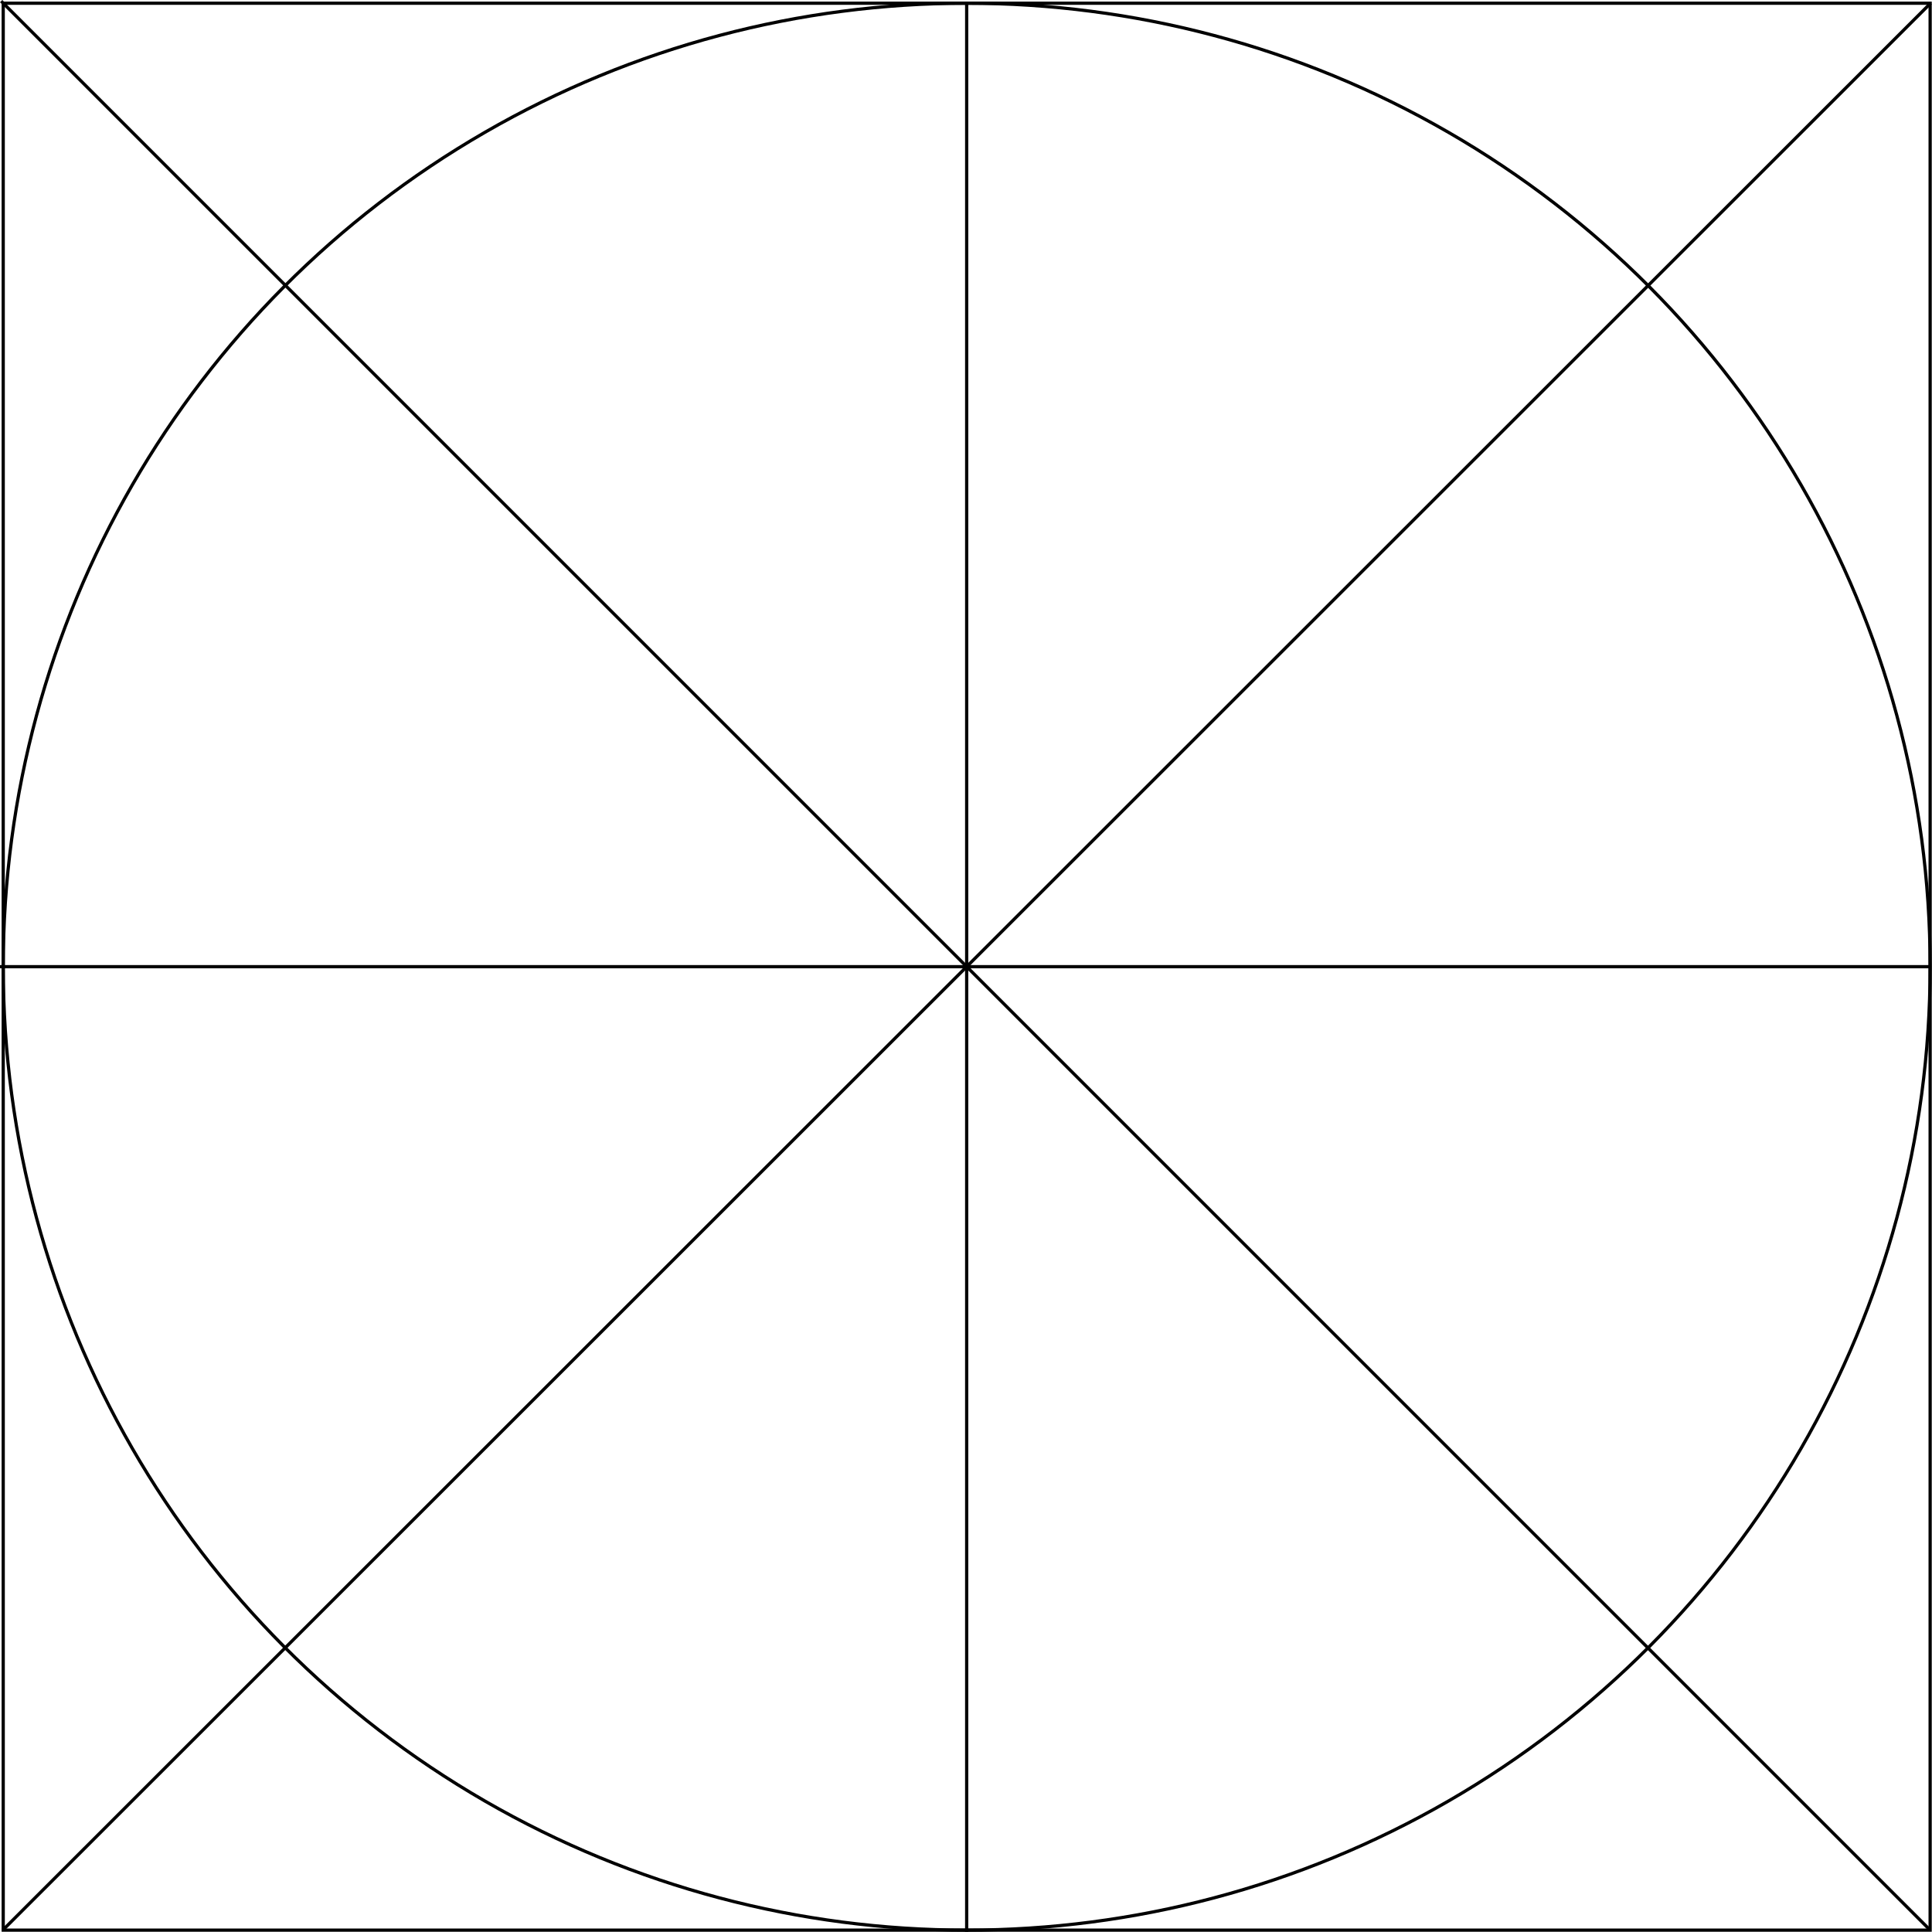 <?xml version="1.0" encoding="UTF-8" standalone="no"?>
<!-- Created with Inkscape (http://www.inkscape.org/) -->

<svg
   width="60.058mm"
   height="60.058mm"
   viewBox="0 0 60.058 60.058"
   version="1.1"
   id="svg1"
   inkscape:version="1.3 (0e150ed, 2023-07-21)"
   sodipodi:docname="CircleAndSquareWithLinesEvery45Degrees.svg"
   xmlns:inkscape="http://www.inkscape.org/namespaces/inkscape"
   xmlns:sodipodi="http://sodipodi.sourceforge.net/DTD/sodipodi-0.dtd"
   xmlns="http://www.w3.org/2000/svg"
   xmlns:svg="http://www.w3.org/2000/svg">
  <sodipodi:namedview
     id="namedview1"
     pagecolor="#ffffff"
     bordercolor="#666666"
     borderopacity="1.0"
     inkscape:showpageshadow="2"
     inkscape:pageopacity="0.0"
     inkscape:pagecheckerboard="0"
     inkscape:deskcolor="#d1d1d1"
     inkscape:document-units="mm"
     inkscape:zoom="5.1593751"
     inkscape:cx="61.44155"
     inkscape:cy="113.38583"
     inkscape:current-layer="layer1" />
  <defs
     id="defs1" />
  <g
     inkscape:label="Capa 1"
     inkscape:groupmode="layer"
     id="layer1"
     transform="translate(-55.391,-51.555)">
    <rect
       style="fill:none;stroke:#000000;stroke-width:0.1;stroke-dasharray:none"
       id="rect1"
       width="59.9"
       height="59.9"
       x="55.491"
       y="51.655" />
    <circle
       style="fill:none;stroke:#000000;stroke-width:0.1;stroke-dasharray:none"
       id="path2"
       cx="85.441"
       cy="81.605"
       r="29.95" />
    <path
       style="fill:none;stroke:#000000;stroke-width:0.1;stroke-linecap:butt;stroke-linejoin:miter;stroke-dasharray:none;stroke-opacity:1"
       d="M 55.391,81.605 H 115.391"
       id="path4"
       sodipodi:nodetypes="cc" />
    <path
       style="fill:none;stroke:#000000;stroke-width:0.1;stroke-linecap:butt;stroke-linejoin:miter;stroke-dasharray:none;stroke-opacity:1"
       d="M 85.441,51.605 V 111.605"
       id="path5"
       sodipodi:nodetypes="cc" />
    <path
       style="fill:none;stroke:#000000;stroke-width:0.1;stroke-linecap:butt;stroke-linejoin:miter;stroke-dasharray:none;stroke-opacity:1"
       d="M 115.406,51.654 55.477,111.555"
       id="path8"
       sodipodi:nodetypes="cc" />
    <path
       style="fill:none;stroke:#000000;stroke-width:0.1;stroke-linecap:butt;stroke-linejoin:miter;stroke-dasharray:none;stroke-opacity:1"
       d="M 115.356,111.519 55.427,51.59"
       id="path9"
       sodipodi:nodetypes="cc" />
  </g>
</svg>

